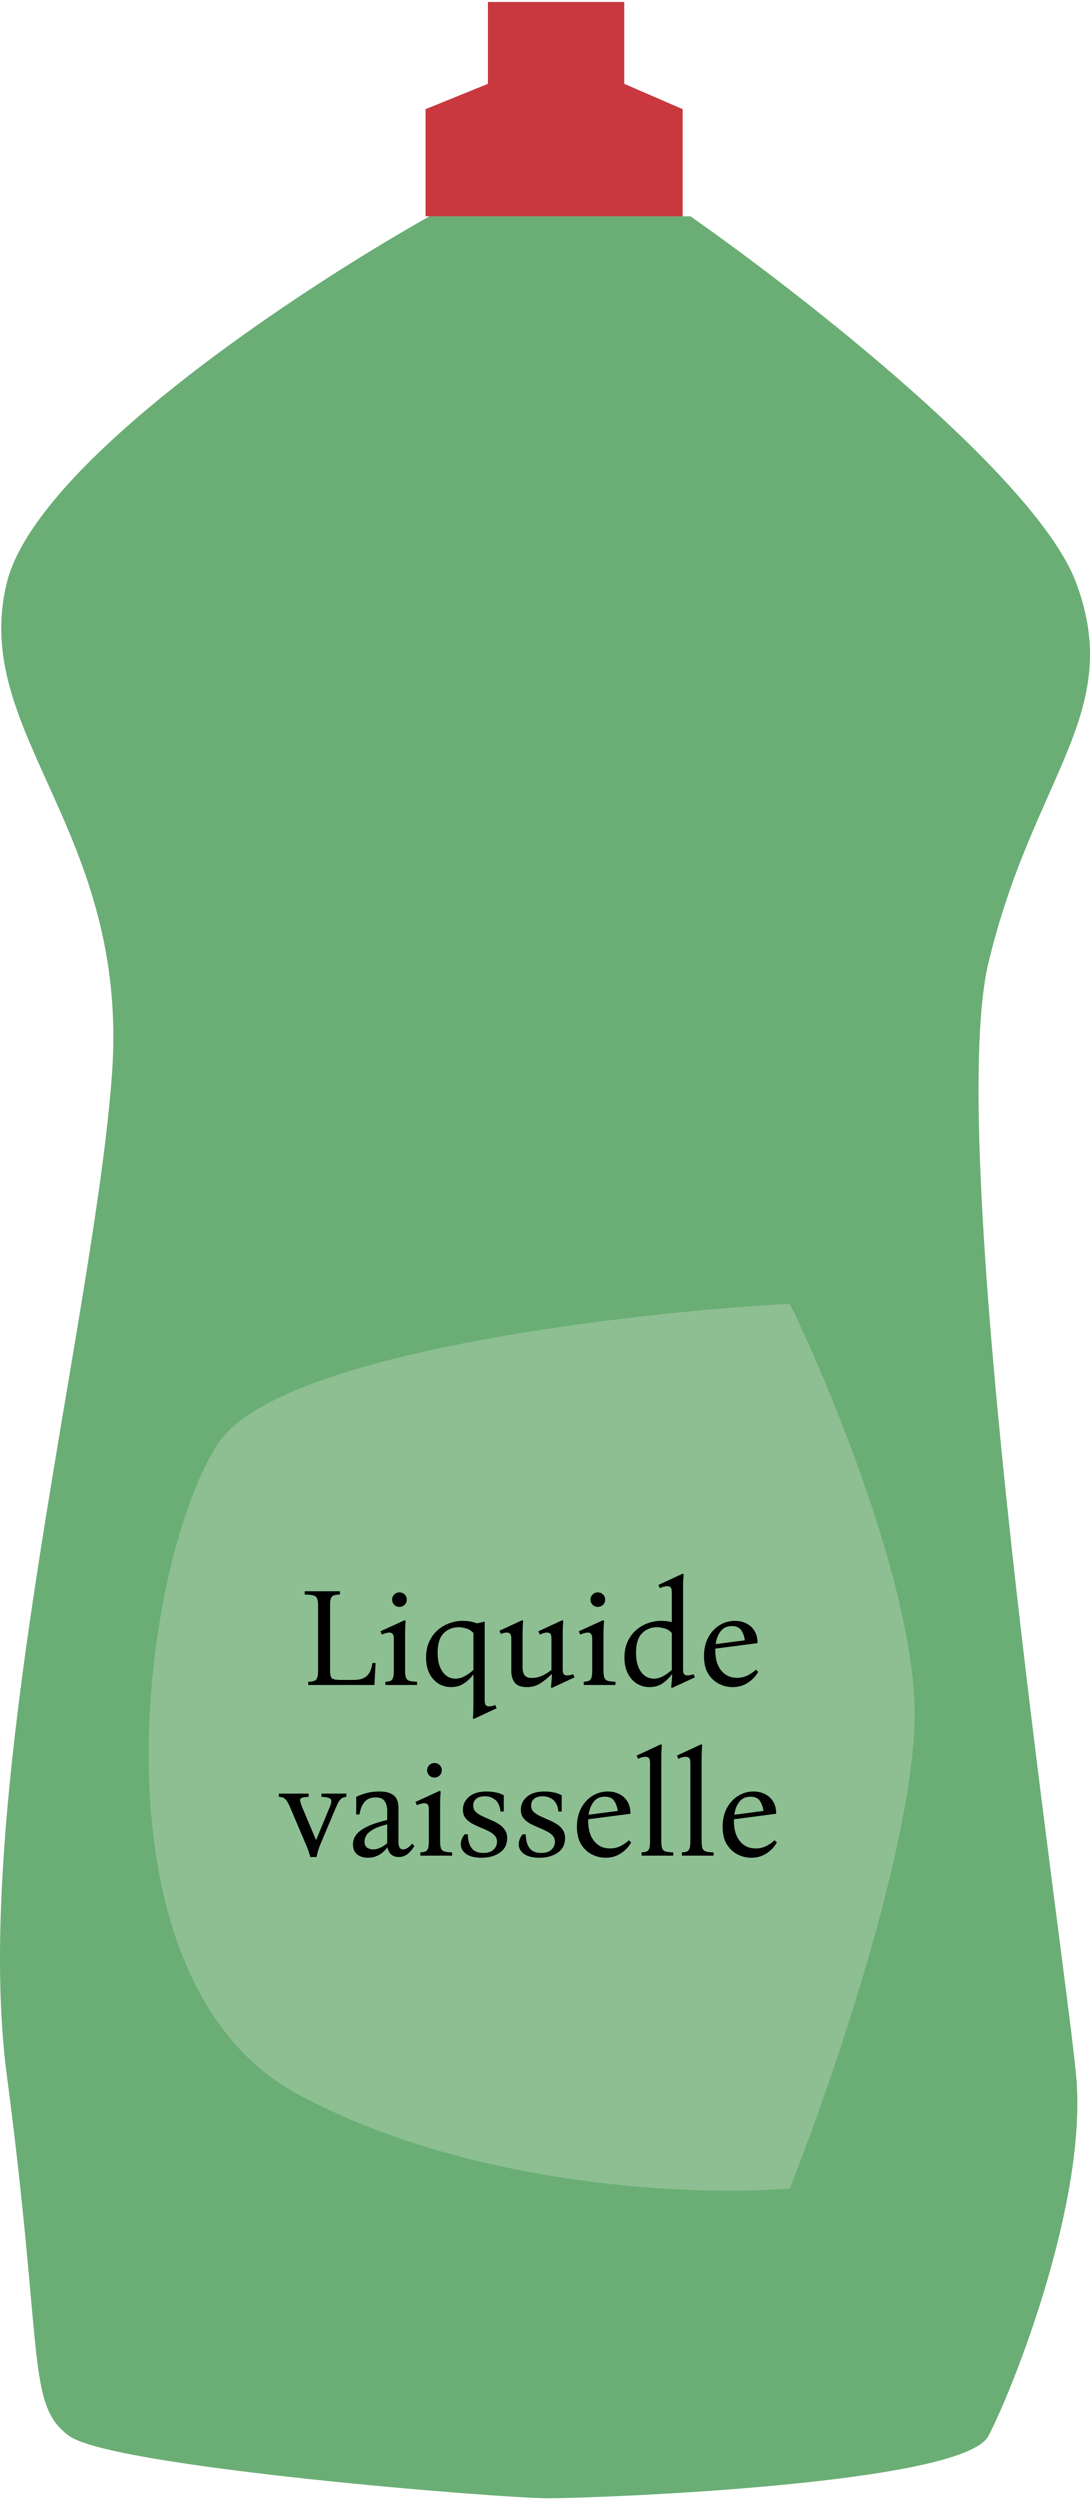 <svg width="294" height="674" viewBox="0 0 294 674" fill="none" xmlns="http://www.w3.org/2000/svg">
<path d="M1.842 157.087C9.827 124.726 81.169 77.76 115.841 58.323H186.237C216.532 79.512 279.748 128.929 290.255 157.087C303.389 192.285 278.698 209.096 266.615 259.529C254.532 309.962 287.103 525.878 290.255 559.5C293.407 593.122 273.444 643.555 266.615 656.689C259.785 669.823 161.021 673.5 147.887 673.5C134.754 673.5 30.21 665.094 18.653 656.689C7.095 648.284 11.824 635.15 1.842 559.5C-8.14 483.851 25.482 355.142 30.21 289.474C34.938 223.806 -8.14 197.539 1.842 157.087Z" fill="#6AAE75"/>
<path d="M59.104 388.764C75.495 364.808 168.551 353.916 213.03 351.464C223.712 373.354 245.391 425.538 246.652 459.16C247.913 492.782 224.763 560.376 213.03 589.97C188.514 592.072 127.714 589.97 80.643 564.754C21.805 533.233 38.616 418.708 59.104 388.764Z" fill="#8DBF92"/>
<path d="M114.791 29.429V58.323H184.136V29.429L168.376 22.6V0.535H131.602V22.6L114.791 29.429Z" fill="#C9383F"/>
<path d="M83.138 454.252V453.378C83.822 453.353 84.354 453.277 84.734 453.15C85.114 453.024 85.38 452.758 85.532 452.352C85.709 451.947 85.798 451.314 85.798 450.452V432.782C85.798 431.896 85.696 431.262 85.494 430.882C85.316 430.477 84.974 430.211 84.468 430.084C83.961 429.958 83.201 429.882 82.188 429.856V428.982H91.688V429.856C91.004 429.882 90.472 429.958 90.092 430.084C89.712 430.211 89.433 430.477 89.256 430.882C89.104 431.262 89.028 431.896 89.028 432.782V450.452C89.028 451.542 89.218 452.226 89.598 452.504C90.003 452.758 90.776 452.884 91.916 452.884H95.374C96.64 452.884 97.616 452.682 98.3 452.276C99.009 451.846 99.516 451.288 99.82 450.604C100.149 449.895 100.352 449.135 100.428 448.324H101.302L100.998 454.252H83.138ZM109.262 450.414C109.262 451.301 109.35 451.947 109.528 452.352C109.705 452.758 110.022 453.024 110.478 453.15C110.959 453.277 111.63 453.353 112.492 453.378V454.252H103.942V453.378C104.499 453.353 104.942 453.277 105.272 453.15C105.601 453.024 105.842 452.758 105.994 452.352C106.146 451.947 106.222 451.301 106.222 450.414V441.826C106.222 441.117 106.108 440.661 105.88 440.458C105.677 440.23 105.398 440.116 105.044 440.116C104.714 440.116 104.36 440.18 103.98 440.306C103.625 440.408 103.296 440.522 102.992 440.648L102.612 439.774L109.186 436.772L109.414 437C109.388 437.203 109.35 437.748 109.3 438.634C109.274 439.521 109.262 440.572 109.262 441.788V450.414ZM107.742 433.2C107.184 433.2 106.716 433.01 106.336 432.63C105.956 432.25 105.766 431.782 105.766 431.224C105.766 430.692 105.956 430.236 106.336 429.856C106.716 429.476 107.184 429.286 107.742 429.286C108.299 429.286 108.768 429.476 109.148 429.856C109.528 430.236 109.718 430.692 109.718 431.224C109.718 431.782 109.528 432.25 109.148 432.63C108.768 433.01 108.299 433.2 107.742 433.2ZM133.581 459.648L133.961 460.522L127.767 463.41L127.539 463.182C127.589 462.98 127.627 462.435 127.653 461.548C127.678 460.662 127.691 459.61 127.691 458.394V451.364C127.032 452.302 126.196 453.112 125.183 453.796C124.195 454.48 123.017 454.822 121.649 454.822C120.458 454.822 119.343 454.518 118.305 453.91C117.291 453.277 116.468 452.365 115.835 451.174C115.227 449.984 114.923 448.54 114.923 446.842C114.923 445.221 115.201 443.802 115.759 442.586C116.341 441.345 117.101 440.306 118.039 439.47C119.001 438.634 120.053 438.014 121.193 437.608C122.358 437.178 123.523 436.962 124.689 436.962C125.525 436.962 126.272 437.026 126.931 437.152C127.589 437.279 128.172 437.444 128.679 437.646L130.731 437.152V458.318C130.731 459.028 130.832 459.484 131.035 459.686C131.237 459.914 131.529 460.028 131.909 460.028C132.187 460.028 132.466 459.99 132.745 459.914C133.023 459.838 133.302 459.75 133.581 459.648ZM122.827 452.542C123.713 452.542 124.562 452.314 125.373 451.858C126.209 451.402 126.981 450.845 127.691 450.186V440.23C127.083 439.572 126.399 439.154 125.639 438.976C124.904 438.774 124.258 438.672 123.701 438.672C122.079 438.672 120.724 439.23 119.635 440.344C118.571 441.434 118.039 443.169 118.039 445.55C118.039 447.729 118.482 449.439 119.369 450.68C120.255 451.922 121.408 452.542 122.827 452.542ZM154.589 451.326L154.969 452.2L148.813 455.05L148.585 454.822C148.636 454.594 148.686 454.151 148.737 453.492C148.813 452.808 148.851 452.086 148.851 451.326H148.775C147.787 452.34 146.761 453.176 145.697 453.834C144.658 454.493 143.48 454.822 142.163 454.822C140.567 454.822 139.452 454.417 138.819 453.606C138.211 452.796 137.907 451.744 137.907 450.452V441.712C137.907 441.054 137.793 440.623 137.565 440.42C137.362 440.218 137.084 440.116 136.729 440.116C136.222 440.116 135.678 440.243 135.095 440.496L134.715 439.622L140.871 436.772L141.099 437C141.074 437.203 141.036 437.748 140.985 438.634C140.96 439.496 140.947 440.509 140.947 441.674V449.502C140.947 450.389 141.124 451.086 141.479 451.592C141.859 452.099 142.53 452.352 143.493 452.352C144.304 452.352 145.14 452.188 146.001 451.858C146.888 451.504 147.8 450.946 148.737 450.186V441.712C148.737 441.054 148.636 440.623 148.433 440.42C148.23 440.218 147.939 440.116 147.559 440.116C147.23 440.116 146.888 440.18 146.533 440.306C146.178 440.408 145.862 440.522 145.583 440.648L145.203 439.774L151.701 436.772L151.929 437C151.904 437.203 151.866 437.748 151.815 438.634C151.79 439.496 151.777 440.509 151.777 441.674V449.996C151.777 450.706 151.878 451.162 152.081 451.364C152.309 451.567 152.6 451.668 152.955 451.668C153.512 451.668 154.057 451.554 154.589 451.326ZM162.773 450.414C162.773 451.301 162.862 451.947 163.039 452.352C163.217 452.758 163.533 453.024 163.989 453.15C164.471 453.277 165.142 453.353 166.003 453.378V454.252H157.453V453.378C158.011 453.353 158.454 453.277 158.783 453.15C159.113 453.024 159.353 452.758 159.505 452.352C159.657 451.947 159.733 451.301 159.733 450.414V441.826C159.733 441.117 159.619 440.661 159.391 440.458C159.189 440.23 158.91 440.116 158.555 440.116C158.226 440.116 157.871 440.18 157.491 440.306C157.137 440.408 156.807 440.522 156.503 440.648L156.123 439.774L162.697 436.772L162.925 437C162.9 437.203 162.862 437.748 162.811 438.634C162.786 439.521 162.773 440.572 162.773 441.788V450.414ZM161.253 433.2C160.696 433.2 160.227 433.01 159.847 432.63C159.467 432.25 159.277 431.782 159.277 431.224C159.277 430.692 159.467 430.236 159.847 429.856C160.227 429.476 160.696 429.286 161.253 429.286C161.811 429.286 162.279 429.476 162.659 429.856C163.039 430.236 163.229 430.692 163.229 431.224C163.229 431.782 163.039 432.25 162.659 432.63C162.279 433.01 161.811 433.2 161.253 433.2ZM187.054 451.326L187.434 452.2L181.24 455.05L181.012 454.822C181.063 454.594 181.114 454.151 181.164 453.492C181.24 452.808 181.278 452.086 181.278 451.326H181.24C180.582 452.264 179.746 453.087 178.732 453.796C177.744 454.48 176.554 454.822 175.16 454.822C173.97 454.822 172.855 454.518 171.816 453.91C170.803 453.277 169.98 452.365 169.346 451.174C168.738 449.984 168.434 448.54 168.434 446.842C168.434 445.221 168.713 443.802 169.27 442.586C169.853 441.345 170.613 440.306 171.55 439.47C172.513 438.634 173.564 438.014 174.704 437.608C175.87 437.178 177.035 436.962 178.2 436.962C179.366 436.962 180.366 437.076 181.202 437.304V429.286C181.202 428.577 181.088 428.121 180.86 427.918C180.658 427.716 180.379 427.614 180.024 427.614C179.695 427.614 179.34 427.665 178.96 427.766C178.606 427.868 178.276 427.994 177.972 428.146L177.592 427.272L184.166 424.232L184.394 424.46C184.369 424.663 184.331 425.208 184.28 426.094C184.255 426.981 184.242 428.032 184.242 429.248V449.996C184.242 450.706 184.344 451.162 184.546 451.364C184.774 451.567 185.066 451.668 185.42 451.668C185.952 451.668 186.497 451.554 187.054 451.326ZM176.338 452.542C177.225 452.542 178.074 452.314 178.884 451.858C179.72 451.402 180.493 450.845 181.202 450.186V440.23C180.594 439.572 179.91 439.154 179.15 438.976C178.416 438.774 177.77 438.672 177.212 438.672C175.591 438.672 174.236 439.23 173.146 440.344C172.082 441.434 171.55 443.169 171.55 445.55C171.55 447.729 171.994 449.439 172.88 450.68C173.767 451.922 174.92 452.542 176.338 452.542ZM197.598 454.822C196.306 454.822 195.064 454.518 193.874 453.91C192.708 453.302 191.746 452.39 190.986 451.174C190.251 449.933 189.884 448.362 189.884 446.462C189.884 444.537 190.264 442.865 191.024 441.446C191.784 440.028 192.797 438.926 194.064 438.14C195.33 437.355 196.711 436.962 198.206 436.962C199.295 436.962 200.296 437.178 201.208 437.608C202.145 438.039 202.892 438.698 203.45 439.584C204.032 440.471 204.324 441.598 204.324 442.966L192.924 444.448C192.924 444.575 192.924 444.714 192.924 444.866C192.924 447.197 193.456 449.021 194.52 450.338C195.584 451.656 197.002 452.314 198.776 452.314C199.789 452.314 200.726 452.112 201.588 451.706C202.449 451.276 203.222 450.744 203.906 450.11L204.514 450.718C203.804 451.934 202.854 452.922 201.664 453.682C200.498 454.442 199.143 454.822 197.598 454.822ZM197.408 438.368C196.09 438.368 195.077 438.837 194.368 439.774C193.658 440.712 193.215 441.864 193.038 443.232L200.904 442.206C200.752 441.117 200.422 440.205 199.916 439.47C199.409 438.736 198.573 438.368 197.408 438.368ZM83.695 500.632C83.518 499.974 83.341 499.404 83.163 498.922C83.011 498.441 82.796 497.884 82.517 497.25L78.261 487.256C77.907 486.395 77.577 485.774 77.273 485.394C76.995 485.014 76.691 484.761 76.361 484.634C76.057 484.508 75.677 484.432 75.221 484.406V483.532H83.239V484.406C82.378 484.432 81.77 484.52 81.415 484.672C81.061 484.799 80.909 485.065 80.959 485.47C81.01 485.85 81.2 486.446 81.529 487.256L85.215 495.996H85.291L88.901 487.256C89.408 486.066 89.497 485.306 89.167 484.976C88.863 484.647 88.04 484.457 86.697 484.406V483.532H93.423V484.406C93.043 484.432 92.701 484.52 92.397 484.672C92.093 484.799 91.802 485.065 91.523 485.47C91.27 485.85 90.966 486.446 90.611 487.256L86.393 497.25C86.115 497.934 85.912 498.504 85.785 498.96C85.659 499.416 85.519 499.974 85.367 500.632H83.695ZM99.232 500.822C98.042 500.822 97.066 500.518 96.306 499.91C95.572 499.277 95.204 498.378 95.204 497.212C95.204 496.275 95.496 495.414 96.078 494.628C96.661 493.843 97.624 493.121 98.966 492.462C100.309 491.804 102.133 491.196 104.438 490.638V488.168C104.438 487.13 104.21 486.268 103.754 485.584C103.324 484.9 102.488 484.558 101.246 484.558C100.056 484.558 99.106 484.938 98.396 485.698C97.712 486.433 97.231 487.586 96.952 489.156H96.078V484.406C96.965 483.976 97.902 483.634 98.89 483.38C99.904 483.102 101.018 482.962 102.234 482.962C103.628 482.962 104.692 483.152 105.426 483.532C106.186 483.887 106.718 484.394 107.022 485.052C107.326 485.711 107.478 486.484 107.478 487.37V496.566C107.478 497.909 107.896 498.58 108.732 498.58C109.036 498.58 109.378 498.479 109.758 498.276C110.164 498.074 110.632 497.656 111.164 497.022L111.772 497.63C110.607 499.632 109.214 500.632 107.592 500.632C105.92 500.632 104.894 499.784 104.514 498.086H104.438C103.045 499.91 101.31 500.822 99.232 500.822ZM100.638 498.58C101.854 498.58 103.121 498.023 104.438 496.908V491.816C102.614 492.272 101.272 492.779 100.41 493.336C99.549 493.868 98.979 494.413 98.7 494.97C98.447 495.502 98.32 495.996 98.32 496.452C98.32 497.187 98.548 497.732 99.004 498.086C99.46 498.416 100.005 498.58 100.638 498.58ZM118.706 496.414C118.706 497.301 118.795 497.947 118.972 498.352C119.149 498.758 119.466 499.024 119.922 499.15C120.403 499.277 121.075 499.353 121.936 499.378V500.252H113.386V499.378C113.943 499.353 114.387 499.277 114.716 499.15C115.045 499.024 115.286 498.758 115.438 498.352C115.59 497.947 115.666 497.301 115.666 496.414V487.826C115.666 487.117 115.552 486.661 115.324 486.458C115.121 486.23 114.843 486.116 114.488 486.116C114.159 486.116 113.804 486.18 113.424 486.306C113.069 486.408 112.74 486.522 112.436 486.648L112.056 485.774L118.63 482.772L118.858 483C118.833 483.203 118.795 483.748 118.744 484.634C118.719 485.521 118.706 486.572 118.706 487.788V496.414ZM117.186 479.2C116.629 479.2 116.16 479.01 115.78 478.63C115.4 478.25 115.21 477.782 115.21 477.224C115.21 476.692 115.4 476.236 115.78 475.856C116.16 475.476 116.629 475.286 117.186 475.286C117.743 475.286 118.212 475.476 118.592 475.856C118.972 476.236 119.162 476.692 119.162 477.224C119.162 477.782 118.972 478.25 118.592 478.63C118.212 479.01 117.743 479.2 117.186 479.2ZM129.877 500.822C128.078 500.822 126.698 500.48 125.735 499.796C124.772 499.112 124.291 498.238 124.291 497.174C124.291 496.794 124.367 496.376 124.519 495.92C124.671 495.439 124.937 494.97 125.317 494.514H126.191C126.216 496.136 126.558 497.377 127.217 498.238C127.876 499.1 128.914 499.53 130.333 499.53C131.6 499.53 132.537 499.226 133.145 498.618C133.753 498.01 134.057 497.314 134.057 496.528C134.057 495.819 133.829 495.236 133.373 494.78C132.942 494.324 132.372 493.932 131.663 493.602C130.979 493.248 130.244 492.918 129.459 492.614C128.674 492.285 127.926 491.93 127.217 491.55C126.533 491.145 125.963 490.651 125.507 490.068C125.076 489.486 124.861 488.751 124.861 487.864C124.861 486.471 125.418 485.306 126.533 484.368C127.648 483.431 129.206 482.962 131.207 482.962C131.992 482.962 132.79 483.038 133.601 483.19C134.412 483.317 135.172 483.583 135.881 483.988V488.358H135.007C134.83 486.864 134.348 485.812 133.563 485.204C132.778 484.571 131.853 484.254 130.789 484.254C129.75 484.254 128.965 484.482 128.433 484.938C127.901 485.394 127.635 485.99 127.635 486.724C127.635 487.408 127.85 487.978 128.281 488.434C128.737 488.865 129.307 489.245 129.991 489.574C130.7 489.904 131.435 490.233 132.195 490.562C132.98 490.866 133.715 491.234 134.399 491.664C135.108 492.07 135.678 492.589 136.109 493.222C136.565 493.83 136.793 494.603 136.793 495.54C136.793 497.238 136.134 498.542 134.817 499.454C133.5 500.366 131.853 500.822 129.877 500.822ZM145.5 500.822C143.701 500.822 142.321 500.48 141.358 499.796C140.395 499.112 139.914 498.238 139.914 497.174C139.914 496.794 139.99 496.376 140.142 495.92C140.294 495.439 140.56 494.97 140.94 494.514H141.814C141.839 496.136 142.181 497.377 142.84 498.238C143.499 499.1 144.537 499.53 145.956 499.53C147.223 499.53 148.16 499.226 148.768 498.618C149.376 498.01 149.68 497.314 149.68 496.528C149.68 495.819 149.452 495.236 148.996 494.78C148.565 494.324 147.995 493.932 147.286 493.602C146.602 493.248 145.867 492.918 145.082 492.614C144.297 492.285 143.549 491.93 142.84 491.55C142.156 491.145 141.586 490.651 141.13 490.068C140.699 489.486 140.484 488.751 140.484 487.864C140.484 486.471 141.041 485.306 142.156 484.368C143.271 483.431 144.829 482.962 146.83 482.962C147.615 482.962 148.413 483.038 149.224 483.19C150.035 483.317 150.795 483.583 151.504 483.988V488.358H150.63C150.453 486.864 149.971 485.812 149.186 485.204C148.401 484.571 147.476 484.254 146.412 484.254C145.373 484.254 144.588 484.482 144.056 484.938C143.524 485.394 143.258 485.99 143.258 486.724C143.258 487.408 143.473 487.978 143.904 488.434C144.36 488.865 144.93 489.245 145.614 489.574C146.323 489.904 147.058 490.233 147.818 490.562C148.603 490.866 149.338 491.234 150.022 491.664C150.731 492.07 151.301 492.589 151.732 493.222C152.188 493.83 152.416 494.603 152.416 495.54C152.416 497.238 151.757 498.542 150.44 499.454C149.123 500.366 147.476 500.822 145.5 500.822ZM163.327 500.822C162.035 500.822 160.794 500.518 159.603 499.91C158.438 499.302 157.475 498.39 156.715 497.174C155.98 495.933 155.613 494.362 155.613 492.462C155.613 490.537 155.993 488.865 156.753 487.446C157.513 486.028 158.526 484.926 159.793 484.14C161.06 483.355 162.44 482.962 163.935 482.962C165.024 482.962 166.025 483.178 166.937 483.608C167.874 484.039 168.622 484.698 169.179 485.584C169.762 486.471 170.053 487.598 170.053 488.966L158.653 490.448C158.653 490.575 158.653 490.714 158.653 490.866C158.653 493.197 159.185 495.021 160.249 496.338C161.313 497.656 162.732 498.314 164.505 498.314C165.518 498.314 166.456 498.112 167.317 497.706C168.178 497.276 168.951 496.744 169.635 496.11L170.243 496.718C169.534 497.934 168.584 498.922 167.393 499.682C166.228 500.442 164.872 500.822 163.327 500.822ZM163.137 484.368C161.82 484.368 160.806 484.837 160.097 485.774C159.388 486.712 158.944 487.864 158.767 489.232L166.633 488.206C166.481 487.117 166.152 486.205 165.645 485.47C165.138 484.736 164.302 484.368 163.137 484.368ZM178.372 496.414C178.372 497.301 178.46 497.947 178.638 498.352C178.815 498.758 179.132 499.024 179.588 499.15C180.069 499.277 180.74 499.353 181.602 499.378V500.252H173.052V499.378C173.609 499.353 174.052 499.277 174.382 499.15C174.711 499.024 174.952 498.758 175.104 498.352C175.256 497.947 175.332 497.301 175.332 496.414V475.286C175.332 474.577 175.218 474.121 174.99 473.918C174.787 473.716 174.508 473.614 174.154 473.614C173.824 473.614 173.47 473.665 173.09 473.766C172.735 473.868 172.406 473.994 172.102 474.146L171.722 473.272L178.296 470.232L178.524 470.46C178.498 470.663 178.46 471.208 178.41 472.094C178.384 472.981 178.372 474.032 178.372 475.248V496.414ZM189.245 496.414C189.245 497.301 189.333 497.947 189.511 498.352C189.688 498.758 190.005 499.024 190.461 499.15C190.942 499.277 191.613 499.353 192.475 499.378V500.252H183.925V499.378C184.482 499.353 184.925 499.277 185.255 499.15C185.584 499.024 185.825 498.758 185.977 498.352C186.129 497.947 186.205 497.301 186.205 496.414V475.286C186.205 474.577 186.091 474.121 185.863 473.918C185.66 473.716 185.381 473.614 185.027 473.614C184.697 473.614 184.343 473.665 183.963 473.766C183.608 473.868 183.279 473.994 182.975 474.146L182.595 473.272L189.169 470.232L189.397 470.46C189.371 470.663 189.333 471.208 189.283 472.094C189.257 472.981 189.245 474.032 189.245 475.248V496.414ZM202.626 500.822C201.334 500.822 200.093 500.518 198.902 499.91C197.737 499.302 196.774 498.39 196.014 497.174C195.279 495.933 194.912 494.362 194.912 492.462C194.912 490.537 195.292 488.865 196.052 487.446C196.812 486.028 197.825 484.926 199.092 484.14C200.359 483.355 201.739 482.962 203.234 482.962C204.323 482.962 205.324 483.178 206.236 483.608C207.173 484.039 207.921 484.698 208.478 485.584C209.061 486.471 209.352 487.598 209.352 488.966L197.952 490.448C197.952 490.575 197.952 490.714 197.952 490.866C197.952 493.197 198.484 495.021 199.548 496.338C200.612 497.656 202.031 498.314 203.804 498.314C204.817 498.314 205.755 498.112 206.616 497.706C207.477 497.276 208.25 496.744 208.934 496.11L209.542 496.718C208.833 497.934 207.883 498.922 206.692 499.682C205.527 500.442 204.171 500.822 202.626 500.822ZM202.436 484.368C201.119 484.368 200.105 484.837 199.396 485.774C198.687 486.712 198.243 487.864 198.066 489.232L205.932 488.206C205.78 487.117 205.451 486.205 204.944 485.47C204.437 484.736 203.601 484.368 202.436 484.368Z" fill="black"/>
</svg>
